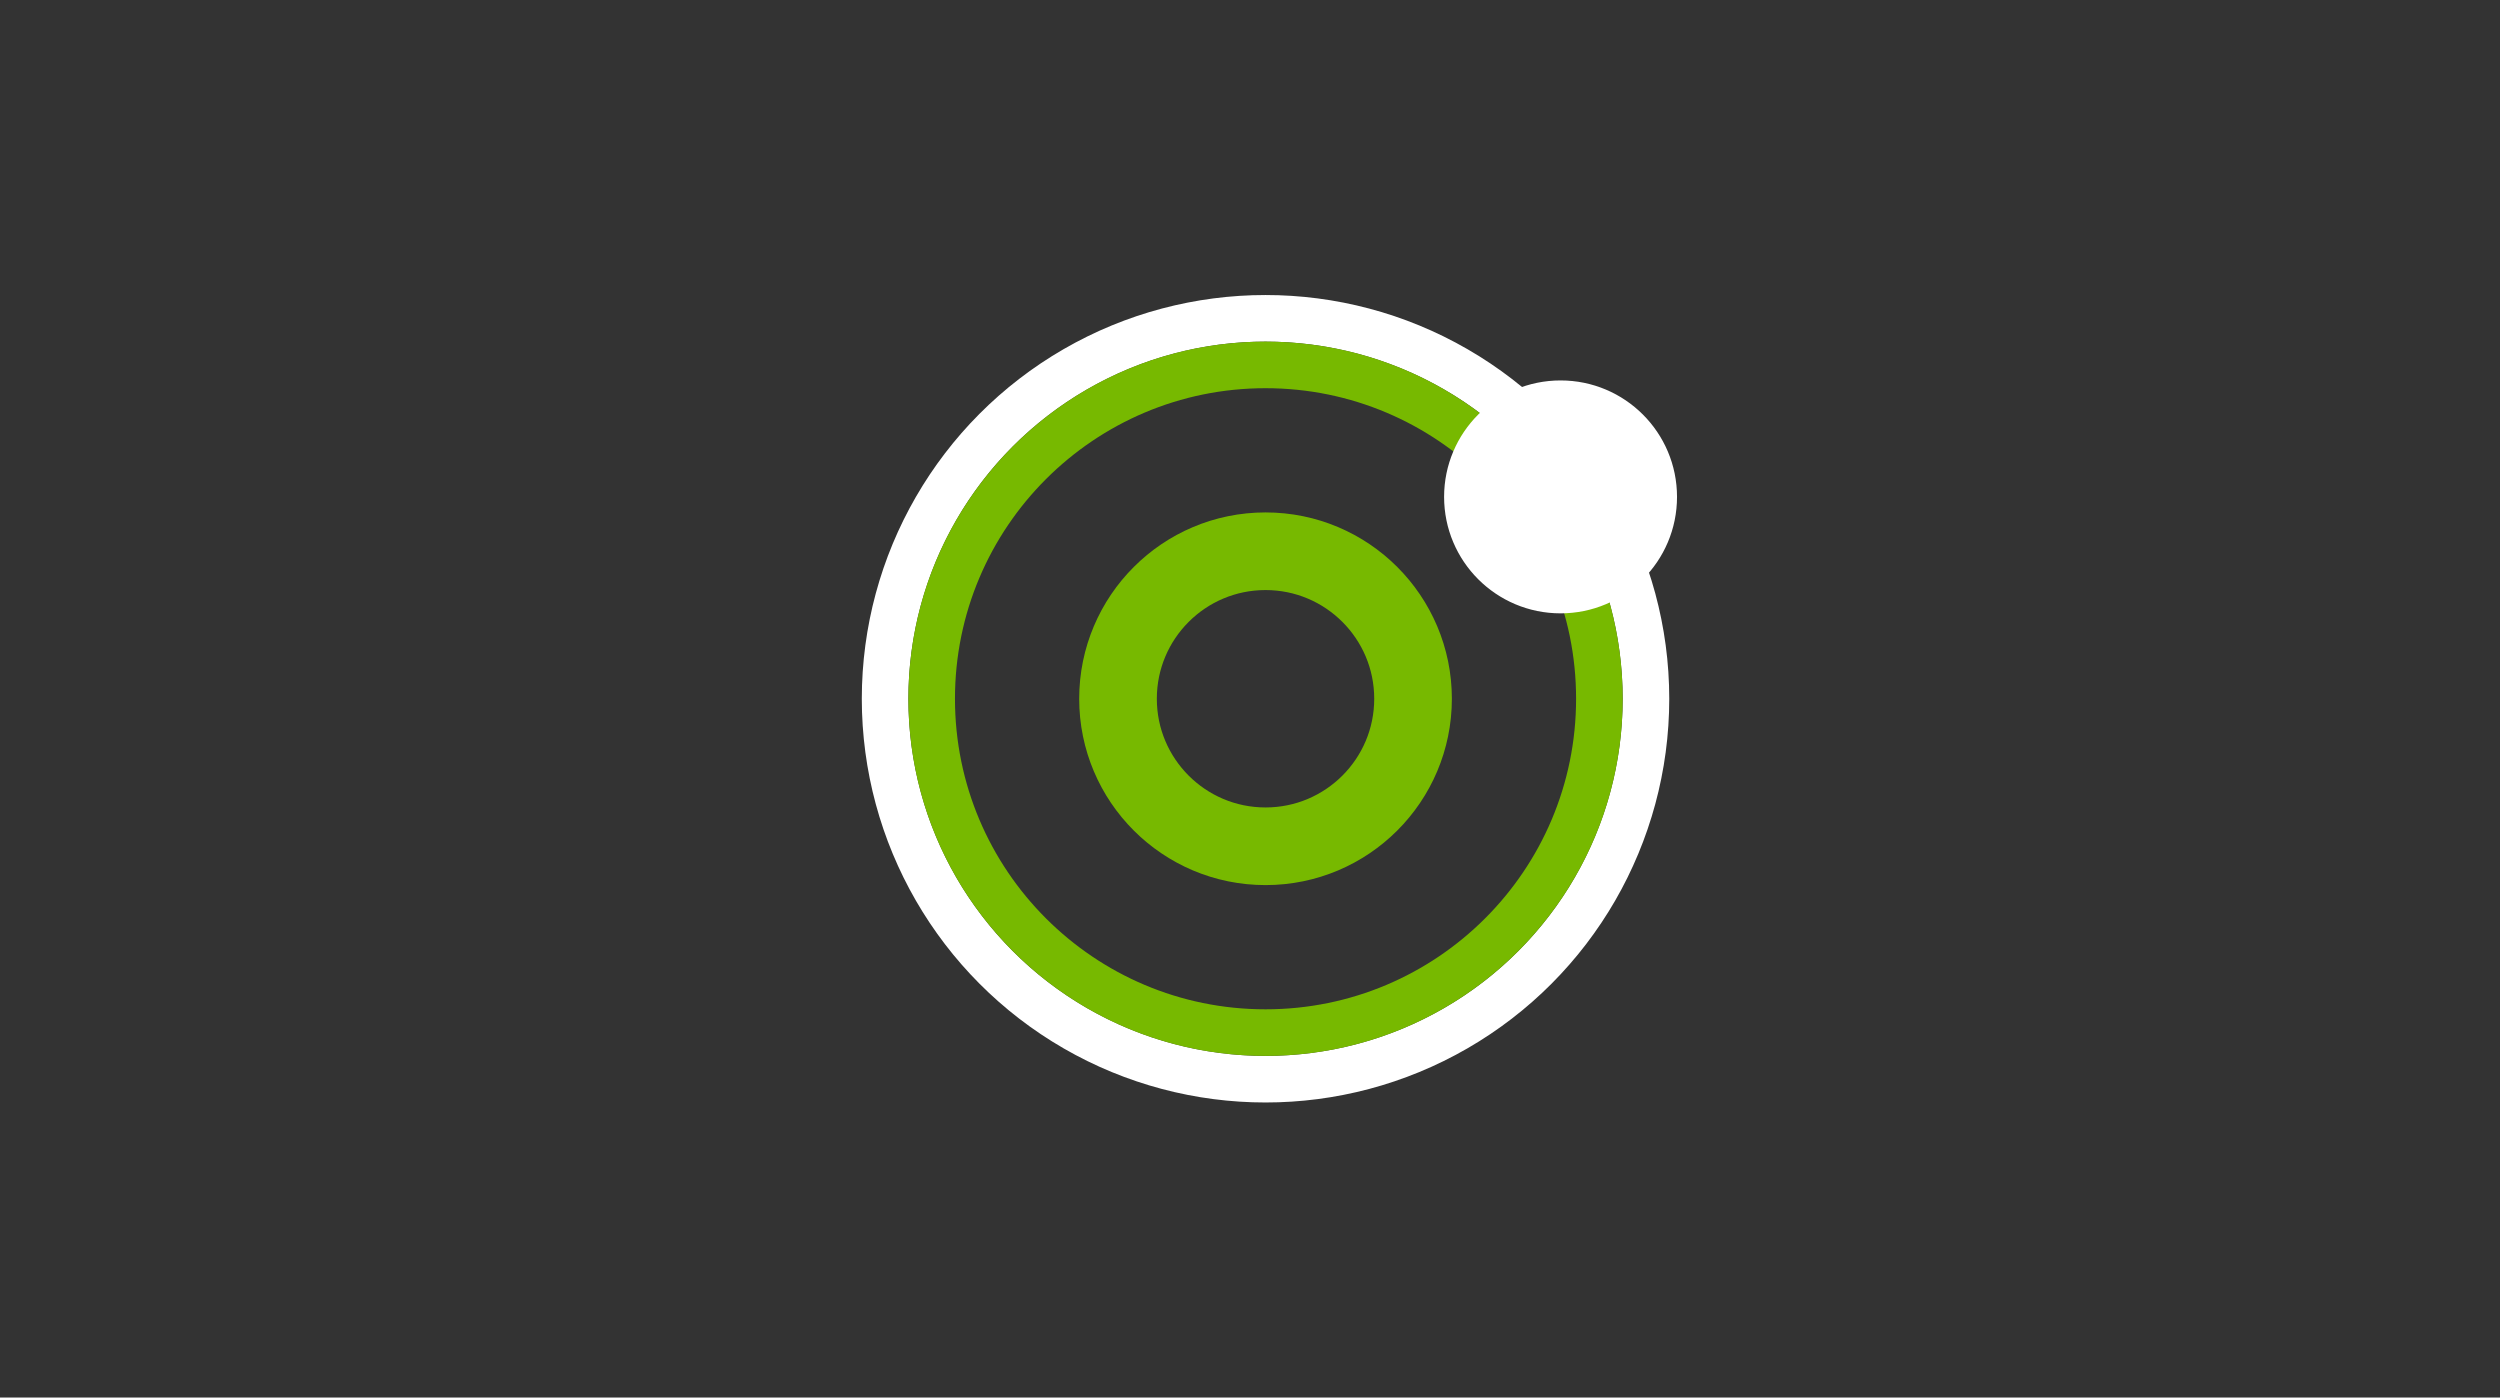 <svg width="161" height="90" viewBox="0 0 161 90" fill="none" xmlns="http://www.w3.org/2000/svg">
<rect x="0" y="0" width="161" height="90" fill="#333333" stroke="none"/>
<path d="M6.854 46.075C6.698 45.884 6.557 45.71 6.433 45.555C6.583 45.386 6.754 45.196 6.946 44.984C7.81 44.035 9.102 42.672 10.8 41.032C14.196 37.751 19.208 33.371 25.655 28.991C38.556 20.226 57.141 11.5 80 11.5C104.373 11.5 122.954 20.236 135.453 28.979C141.704 33.352 146.428 37.723 149.585 40.995C151.162 42.63 152.347 43.989 153.133 44.934C153.34 45.182 153.519 45.402 153.67 45.59C153.557 45.762 153.426 45.957 153.276 46.175C152.632 47.111 151.645 48.46 150.286 50.085C147.57 53.336 143.373 57.688 137.483 62.044C125.718 70.745 107.151 79.5 80 79.5C55.375 79.5 36.795 70.762 24.363 62.023C18.144 57.651 13.468 53.282 10.351 50.012C8.794 48.377 7.627 47.019 6.854 46.075Z" stroke-width="3"/>
<circle cx="81.5" cy="45" r="24.5" stroke="white" stroke-width="3"/>
<circle cx="81.5" cy="45" r="21.5" stroke="#77B900" stroke-width="3"/>
<circle cx="81.5" cy="45" r="9.5" stroke="#77B900" stroke-width="5"/>
<circle cx="100.5" cy="32" r="7" stroke="white" fill="white"/>
</svg>
